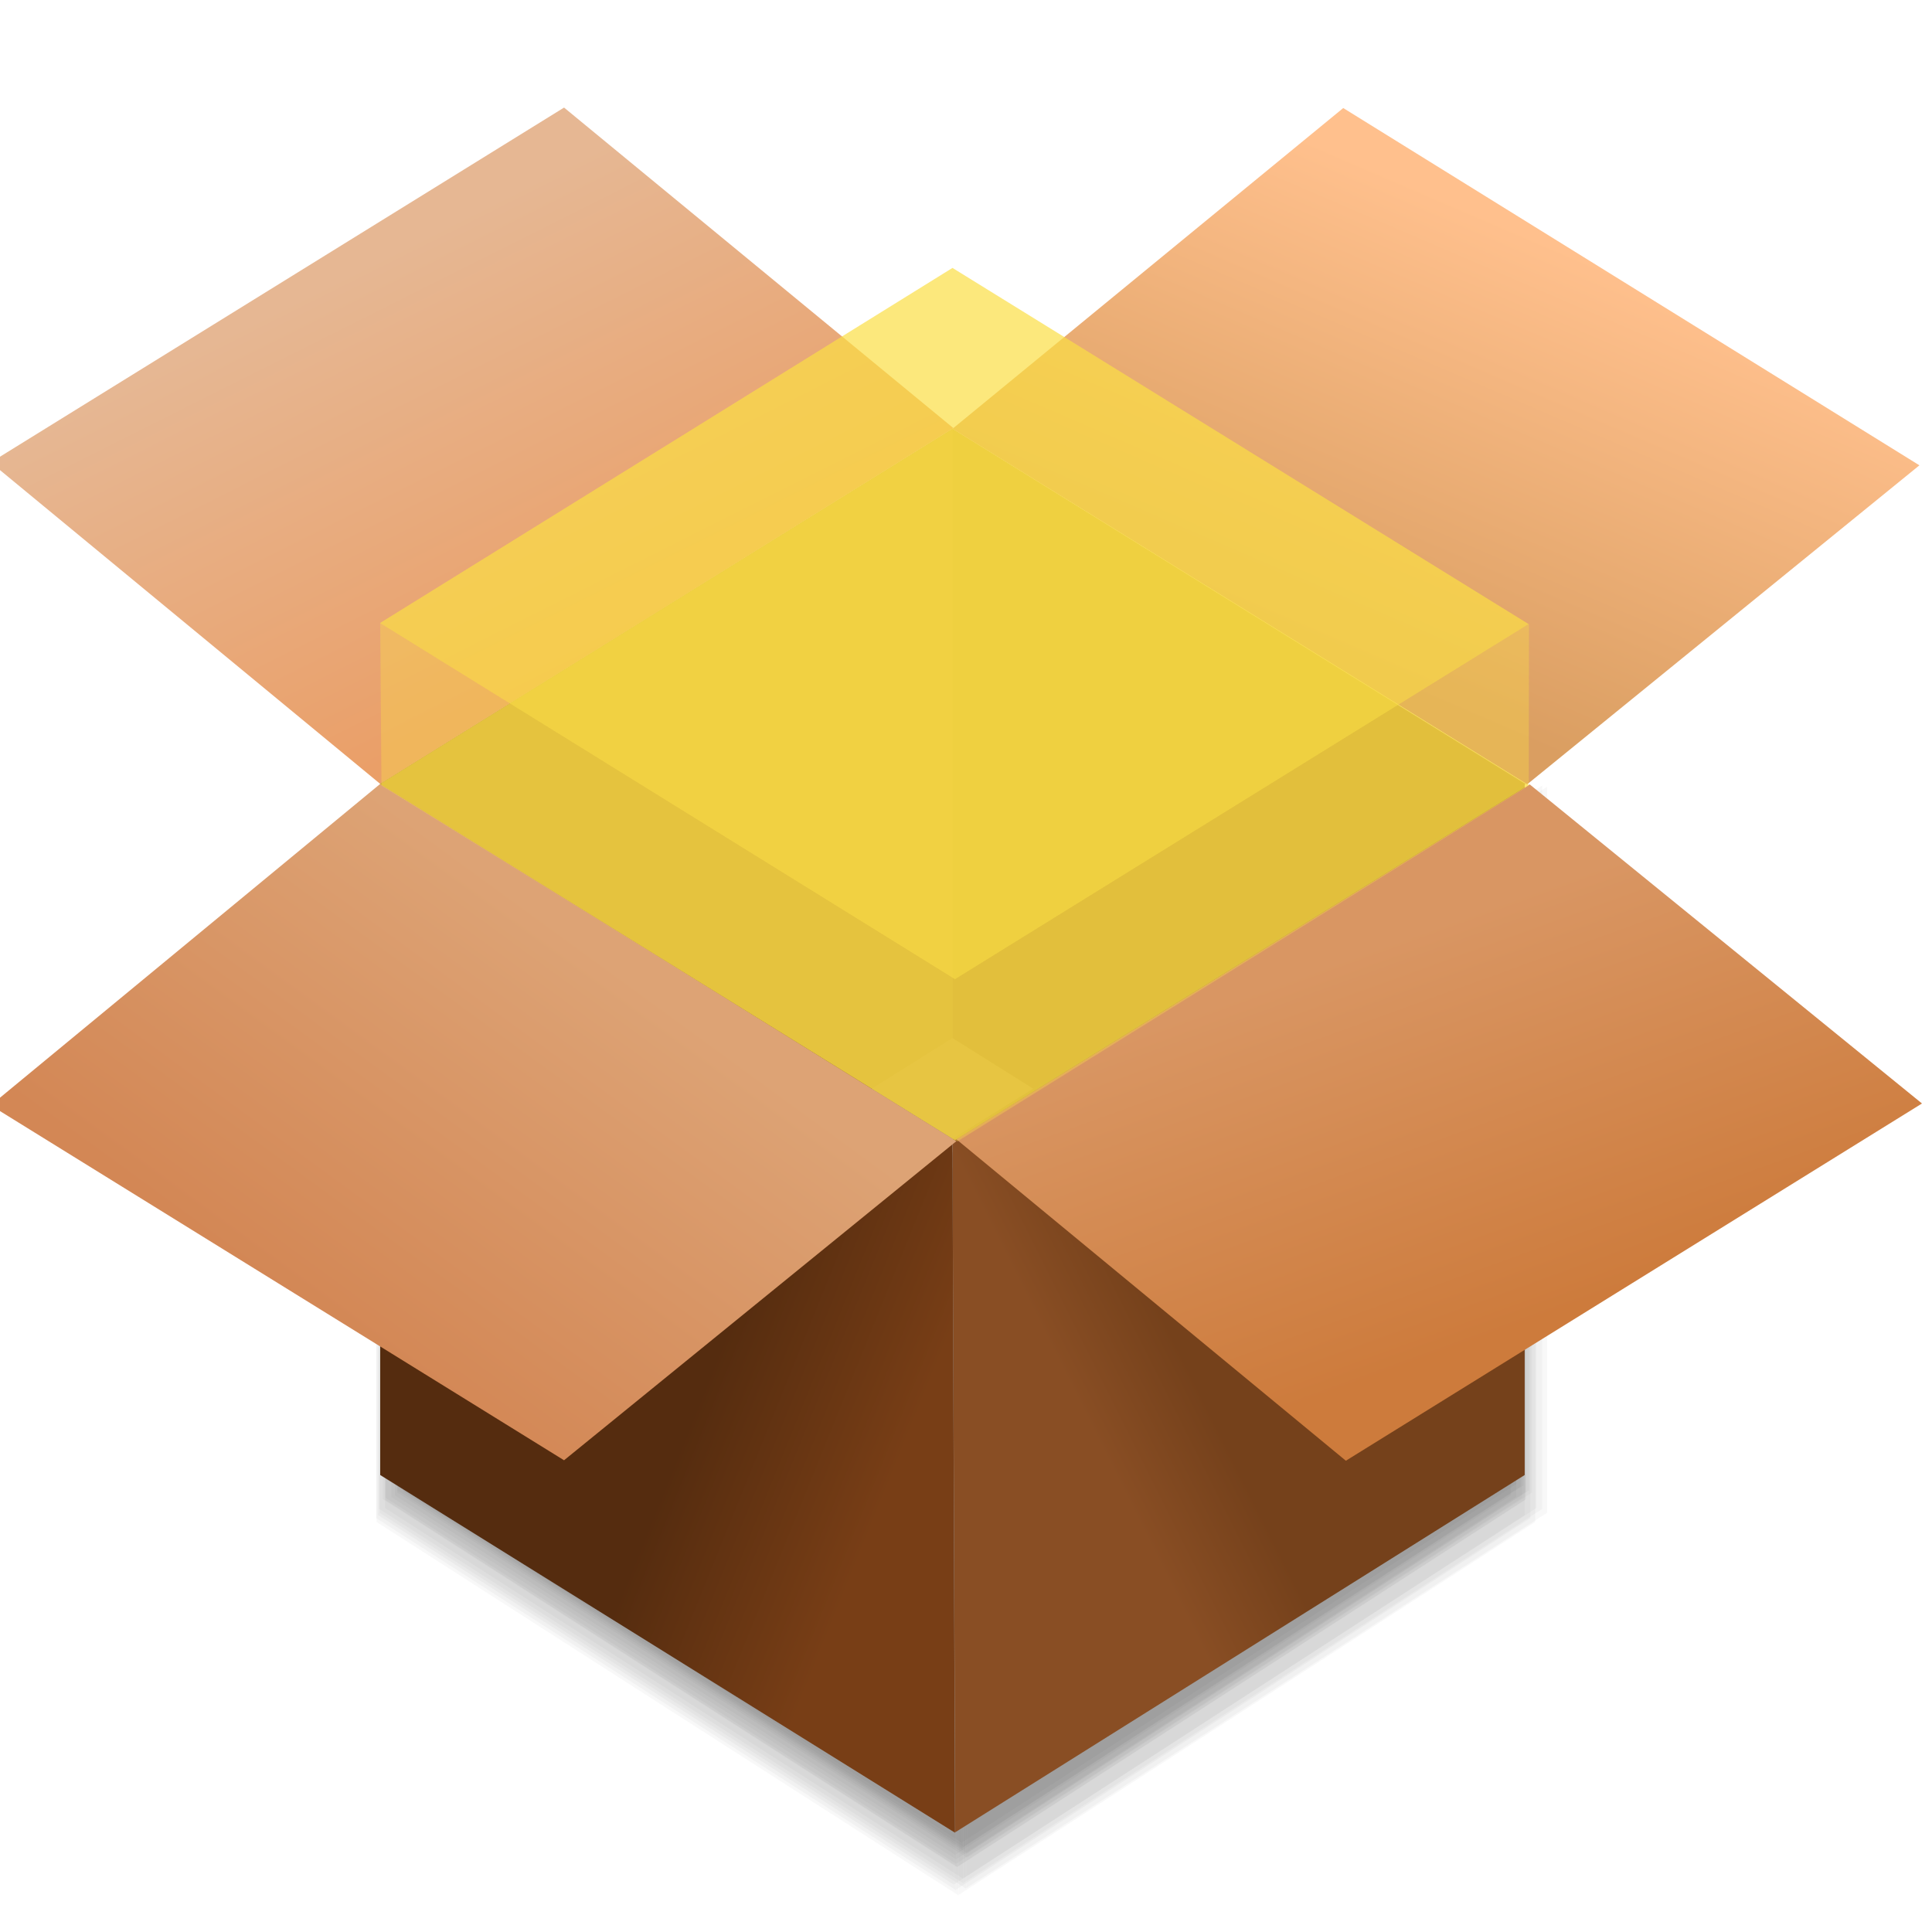 <svg xmlns="http://www.w3.org/2000/svg" xmlns:xlink="http://www.w3.org/1999/xlink" width="48" height="48"><defs><linearGradient id="f"><stop style="stop-color:#cd7b3c;stop-opacity:1" offset="0"/><stop style="stop-color:#d99663;stop-opacity:1" offset="1"/></linearGradient><linearGradient id="a"><stop style="stop-color:#197cf1;stop-opacity:1" offset="0"/><stop style="stop-color:#59d0ff;stop-opacity:1" offset="1"/></linearGradient><linearGradient xlink:href="#a" id="h" x1="408.571" y1="552.798" x2="409.571" y2="503.798" gradientUnits="userSpaceOnUse"/><linearGradient id="g"><stop offset="0" style="stop-color:#da9e61;stop-opacity:1"/><stop offset="1" style="stop-color:#ffc08d;stop-opacity:1"/></linearGradient><linearGradient id="c"><stop offset="0" style="stop-color:#d38755;stop-opacity:1"/><stop offset="1" style="stop-color:#dda375;stop-opacity:1"/></linearGradient><linearGradient id="e"><stop offset="0" style="stop-color:#894e24;stop-opacity:1"/><stop offset="1" style="stop-color:#75411b;stop-opacity:1"/></linearGradient><linearGradient id="d"><stop offset="0" style="stop-color:#552c0f;stop-opacity:1"/><stop offset="1" style="stop-color:#783e16;stop-opacity:1"/></linearGradient><linearGradient id="b"><stop style="stop-color:#e6b793;stop-opacity:1" offset="0"/><stop style="stop-color:#ea9f68;stop-opacity:1" offset="1"/></linearGradient><linearGradient xlink:href="#c" id="n" gradientUnits="userSpaceOnUse" gradientTransform="matrix(.733 0 0 .733 325.39 -203.62)" x1="26.575" y1="1014.5" x2="35.322" y2="1002.515"/><linearGradient xlink:href="#d" id="m" gradientUnits="userSpaceOnUse" gradientTransform="matrix(.733 0 0 .733 325.39 -203.62)" x1="38.672" y1="1020.149" x2="44.922" y2="1022.675"/><linearGradient xlink:href="#f" id="l" gradientUnits="userSpaceOnUse" gradientTransform="matrix(.733 0 0 .733 325.39 -203.62)" x1="69.802" y1="1014.027" x2="65.326" y2="1001.663"/><linearGradient xlink:href="#e" id="k" gradientUnits="userSpaceOnUse" gradientTransform="matrix(.733 0 0 .733 325.39 -203.62)" x1="54.138" y1="1022.255" x2="57.452" y2="1020.598"/><linearGradient xlink:href="#g" id="j" gradientUnits="userSpaceOnUse" gradientTransform="matrix(.733 0 0 .733 325.39 -203.62)" x1="58.184" y1="992.954" x2="64.173" y2="979.047"/><linearGradient xlink:href="#b" id="i" gradientUnits="userSpaceOnUse" gradientTransform="matrix(.733 0 0 .733 238.524 -125.132)" x1="148.928" y1="873.192" x2="155.51" y2="886.31"/></defs><g style="opacity:.03"><path style="fill:#000;fill-opacity:1;fill-rule:nonzero;stroke:none" d="M374.003 480.173v16.352l-13.474 8.453-.066-16.408zM346.923 480.173v16.352l13.601 8.465-.061-16.42z" transform="matrix(1.071 0 0 1.103 -362.122 -510.082)"/></g><g style="opacity:.03"><path d="M374.003 480.173v16.352l-13.474 8.453-.066-16.408zM346.923 480.173v16.352l13.601 8.465-.061-16.42z" style="fill:#000;fill-opacity:1;fill-rule:nonzero;stroke:none" transform="matrix(1.067 0 0 1.099 -360.745 -508.193)"/></g><g style="opacity:.03"><path style="fill:#000;fill-opacity:1;fill-rule:nonzero;stroke:none" d="M374.003 480.173v16.352l-13.474 8.453-.066-16.408zM346.923 480.173v16.352l13.601 8.465-.061-16.42z" transform="matrix(1.063 0 0 1.096 -359.424 -506.379)"/></g><g style="opacity:.03"><path d="M374.003 480.173v16.352l-13.474 8.453-.066-16.408zM346.923 480.173v16.352l13.601 8.465-.061-16.42z" style="fill:#000;fill-opacity:1;fill-rule:nonzero;stroke:none" transform="matrix(1.059 0 0 1.092 -358.047 -504.49)"/></g><g style="opacity:.03"><path style="fill:#000;fill-opacity:1;fill-rule:nonzero;stroke:none" d="M374.003 480.173v16.352l-13.474 8.453-.066-16.408zM346.923 480.173v16.352l13.601 8.465-.061-16.42z" transform="matrix(1.056 0 0 1.088 -356.781 -502.751)"/></g><g style="opacity:.03"><path d="M374.003 480.173v16.352l-13.474 8.453-.066-16.408zM346.923 480.173v16.352l13.601 8.465-.061-16.42z" style="fill:#000;fill-opacity:1;fill-rule:nonzero;stroke:none" transform="matrix(1.052 0 0 1.085 -355.57 -501.088)"/></g><g style="opacity:.03"><path style="fill:#000;fill-opacity:1;fill-rule:nonzero;stroke:none" d="M374.003 480.173v16.352l-13.474 8.453-.066-16.408zM346.923 480.173v16.352l13.601 8.465-.061-16.42z" transform="matrix(1.049 0 0 1.081 -354.414 -499.501)"/></g><g style="opacity:.03"><path d="M374.003 480.173v16.352l-13.474 8.453-.066-16.408zM346.923 480.173v16.352l13.601 8.465-.061-16.42z" style="fill:#000;fill-opacity:1;fill-rule:nonzero;stroke:none" transform="matrix(1.046 0 0 1.078 -353.312 -497.99)"/></g><g style="opacity:.03"><path style="fill:#000;fill-opacity:1;fill-rule:nonzero;stroke:none" d="M374.003 480.173v16.352l-13.474 8.453-.066-16.408zM346.923 480.173v16.352l13.601 8.465-.061-16.42z" transform="matrix(1.043 0 0 1.075 -352.266 -496.554)"/></g><g style="opacity:.03"><path d="M374.003 480.173v16.352l-13.474 8.453-.066-16.408zM346.923 480.173v16.352l13.601 8.465-.061-16.42z" style="fill:#000;fill-opacity:1;fill-rule:nonzero;stroke:none" transform="matrix(1.041 0 0 1.072 -351.275 -495.193)"/></g><g style="opacity:.03"><path style="fill:#000;fill-opacity:1;fill-rule:nonzero;stroke:none" d="M374.003 480.173v16.352l-13.474 8.453-.066-16.408zM346.923 480.173v16.352l13.601 8.465-.061-16.42z" transform="matrix(1.038 0 0 1.069 -350.229 -493.757)"/></g><g style="opacity:.03"><path d="M374.003 480.173v16.352l-13.474 8.453-.066-16.408zM346.923 480.173v16.352l13.601 8.465-.061-16.42z" style="fill:#000;fill-opacity:1;fill-rule:nonzero;stroke:none" transform="matrix(1.035 0 0 1.066 -349.238 -492.397)"/></g><g style="opacity:.03"><path style="fill:#000;fill-opacity:1;fill-rule:nonzero;stroke:none" d="M374.003 480.173v16.352l-13.474 8.453-.066-16.408zM346.923 480.173v16.352l13.601 8.465-.061-16.42z" transform="matrix(1.032 0 0 1.064 -348.302 -491.112)"/></g><g style="opacity:.03"><path d="M374.003 480.173v16.352l-13.474 8.453-.066-16.408zM346.923 480.173v16.352l13.601 8.465-.061-16.42z" style="fill:#000;fill-opacity:1;fill-rule:nonzero;stroke:none" transform="matrix(1.03 0 0 1.061 -347.31 -489.751)"/></g><g style="opacity:.03"><path style="fill:#000;fill-opacity:1;fill-rule:nonzero;stroke:none" d="M374.003 480.173v16.352l-13.474 8.453-.066-16.408zM346.923 480.173v16.352l13.601 8.465-.061-16.42z" transform="matrix(1.027 0 0 1.058 -346.32 -488.39)"/></g><g style="opacity:.03"><path d="M374.003 480.173v16.352l-13.474 8.453-.066-16.408zM346.923 480.173v16.352l13.601 8.465-.061-16.42z" style="fill:#000;fill-opacity:1;fill-rule:nonzero;stroke:none" transform="matrix(1.024 0 0 1.056 -345.439 -487.182)"/></g><g style="opacity:.03"><path style="fill:#000;fill-opacity:1;fill-rule:nonzero;stroke:none" d="M374.003 480.173v16.352l-13.474 8.453-.066-16.408zM346.923 480.173v16.352l13.601 8.465-.061-16.42z" transform="matrix(1.022 0 0 1.053 -344.558 -485.972)"/></g><path style="fill:#925c36;fill-opacity:1;fill-rule:nonzero;stroke:none" d="m360.463 519.377 13.566 8.397-13.473 8.453-13.633-8.453z" transform="translate(-354.823 -534.687) scale(1.05)"/><path style="fill:url(#i);fill-opacity:1;fill-rule:nonzero;stroke:none" d="m337.707 520.168 13.566-8.397 9.213 7.585-13.563 8.418z" transform="translate(-354.823 -534.687) scale(1.05)"/><path style="fill:url(#j);fill-opacity:1;fill-rule:nonzero;stroke:none" d="m360.465 519.371 13.595 8.415 9.283-7.55-13.633-8.454z" transform="translate(-354.823 -534.687) scale(1.05)"/><path d="M360.463 519.377v14.41l-13.474 8.453-.066-14.466z" style="fill:#894e24;fill-opacity:1;fill-rule:nonzero;stroke:none" transform="translate(-354.823 -534.687) scale(1.05)"/><path style="fill:#783e16;fill-opacity:1;fill-rule:nonzero;stroke:none" d="M360.463 519.377v14.41l13.474 8.453.066-14.466z" transform="translate(-354.823 -534.687) scale(1.05)"/><path style="fill:url(#k);fill-opacity:1;fill-rule:nonzero;stroke:none" d="M374.003 527.774v16.353l-13.474 8.453-.066-16.408z" transform="translate(-354.823 -534.687) scale(1.05)"/><path d="m360.556 536.183 13.566-8.397 9.282 7.55-13.632 8.453z" style="fill:url(#l);fill-opacity:1;fill-rule:nonzero;stroke:none" transform="translate(-354.823 -534.687) scale(1.05)"/><path d="M346.923 527.774v16.353l13.601 8.464-.061-16.42z" style="fill:url(#m);fill-opacity:1;fill-rule:nonzero;stroke:none" transform="translate(-354.823 -534.687) scale(1.05)"/><path d="m337.707 535.38 13.566 8.398 9.283-7.55-13.633-8.454z" style="fill:url(#n);fill-opacity:1;fill-rule:nonzero;stroke:none" transform="translate(-354.823 -534.687) scale(1.05)"/><path d="m346.918 527.776 13.604 8.43 13.574-8.405-13.632-8.428z" style="opacity:.7;fill:#fbdf45;fill-opacity:1;fill-rule:nonzero;stroke:none" transform="translate(-354.823 -534.687) scale(1.05)"/><path style="opacity:.7;fill:#fbdf45;fill-opacity:1;fill-rule:nonzero;stroke:none" d="m346.918 523.968 13.604 8.43 13.574-8.405-13.632-8.428z" transform="translate(-354.823 -534.687) scale(1.05)"/><path style="opacity:.35;fill:#fbdf45;fill-opacity:1;fill-rule:nonzero;stroke:none" d="m346.923 523.97.03 3.844 13.625 8.42 13.522-8.42.005-3.827-13.584 8.412z" transform="translate(-354.823 -534.687) scale(1.05)"/></svg>